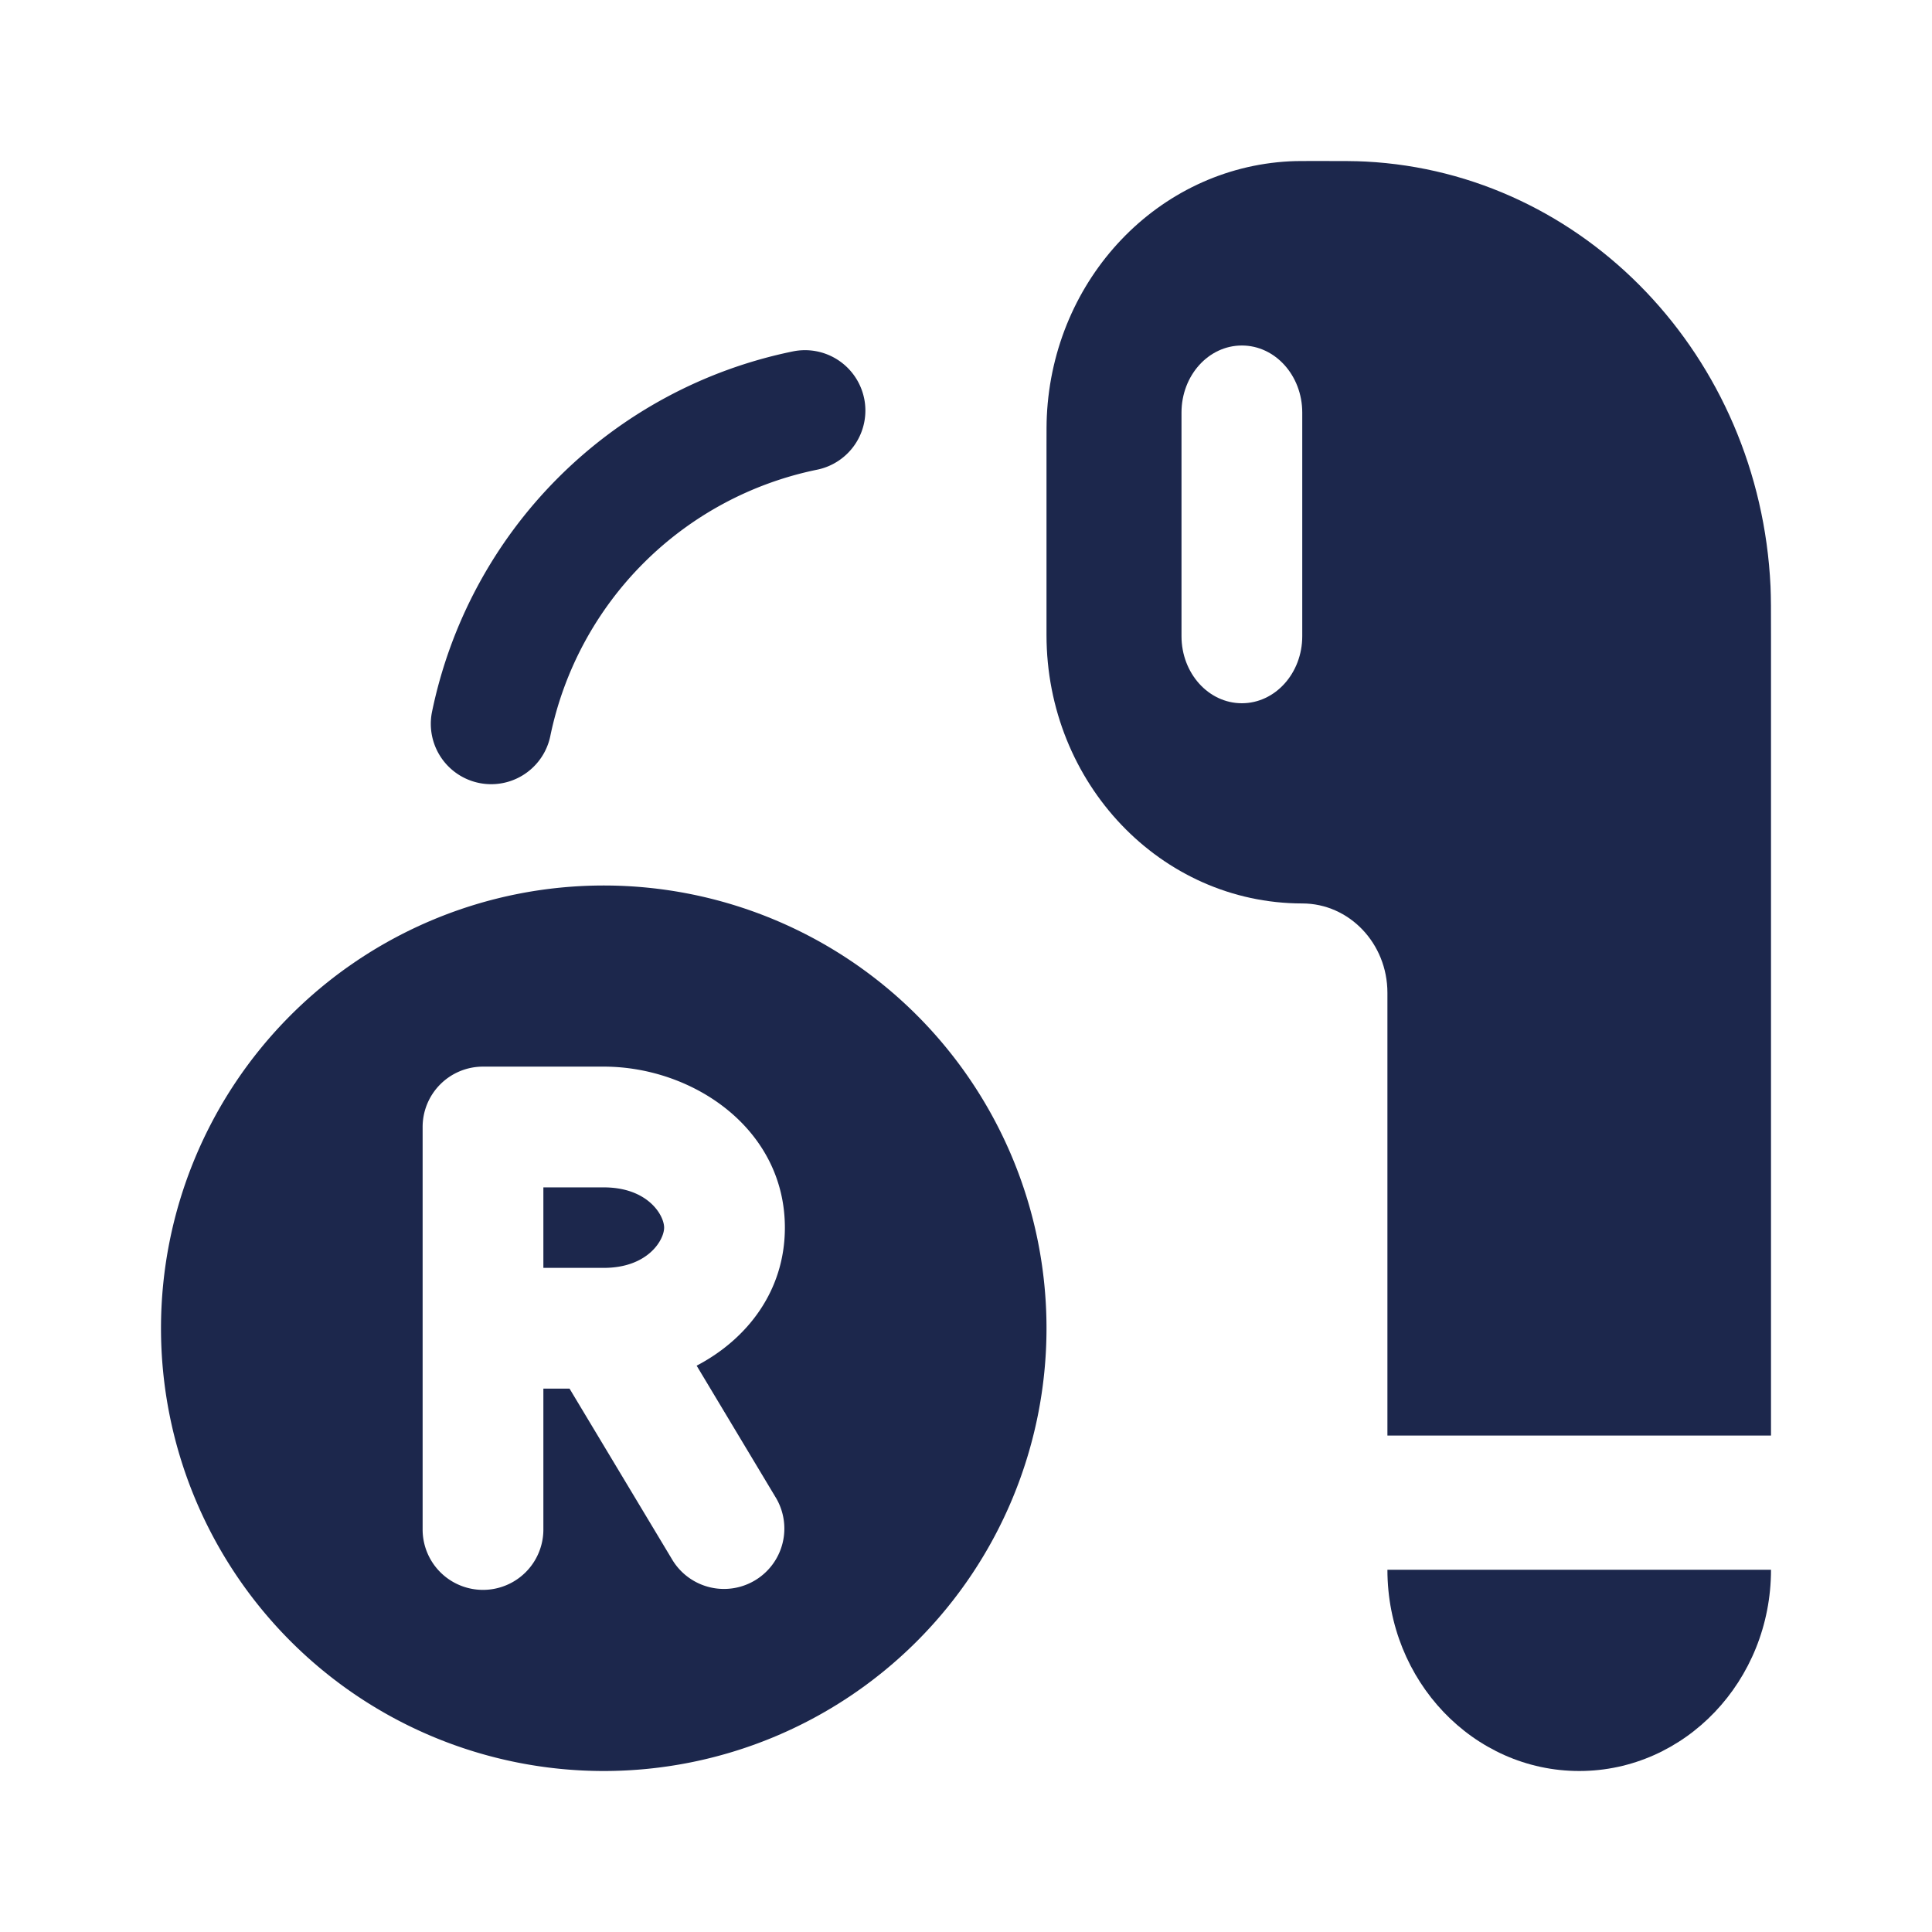 <svg xmlns="http://www.w3.org/2000/svg" width="24" height="24" fill="none">
  <g fill="#1C274C">
    <path fill-rule="evenodd" d="M10.735 4.95a.75.75 0 0 1-.586.885 4.256 4.256 0 0 0-3.314 3.314.75.75 0 0 1-1.47-.298 5.756 5.756 0 0 1 4.486-4.486.75.75 0 0 1 .884.586ZM7.5 22a5.5 5.5 0 1 0 0-11 5.5 5.5 0 0 0 0 11Zm-2.25-8a.75.75 0 0 1 .75-.75h1.5c1.109 0 2.25.773 2.25 2 0 .786-.468 1.386-1.096 1.715l.99 1.65a.75.75 0 0 1-1.287.77L7.075 17.25H6.75V19a.75.75 0 0 1-1.5 0v-5Zm1.5 1.75v-1h.75c.548 0 .75.346.75.5 0 .154-.202.5-.75.5h-.75Z" clip-rule="evenodd"/>
    <path d="M19.618 22C20.933 22 22 20.88 22 19.5h-4.765c0 1.38 1.067 2.5 2.383 2.5Z"/>
    <path fill-rule="evenodd" d="M13 7.889V5.542c0-.194 0-.29.004-.372.08-1.713 1.385-3.082 3.017-3.166.078-.004.17-.004.354-.004.307 0 .46 0 .59.007 2.72.14 4.895 2.422 5.029 5.276.006.136.006.297.006.62v9.93h-4.765v-5.5c0-.613-.474-1.11-1.058-1.11C14.422 11.222 13 9.73 13 7.888Zm1.677-2.764c0-.46.335-.833.75-.833.414 0 .75.373.75.833v2.778c0 .46-.336.833-.75.833-.415 0-.75-.373-.75-.833V5.125Z" clip-rule="evenodd"/>
  </g>
</svg>
